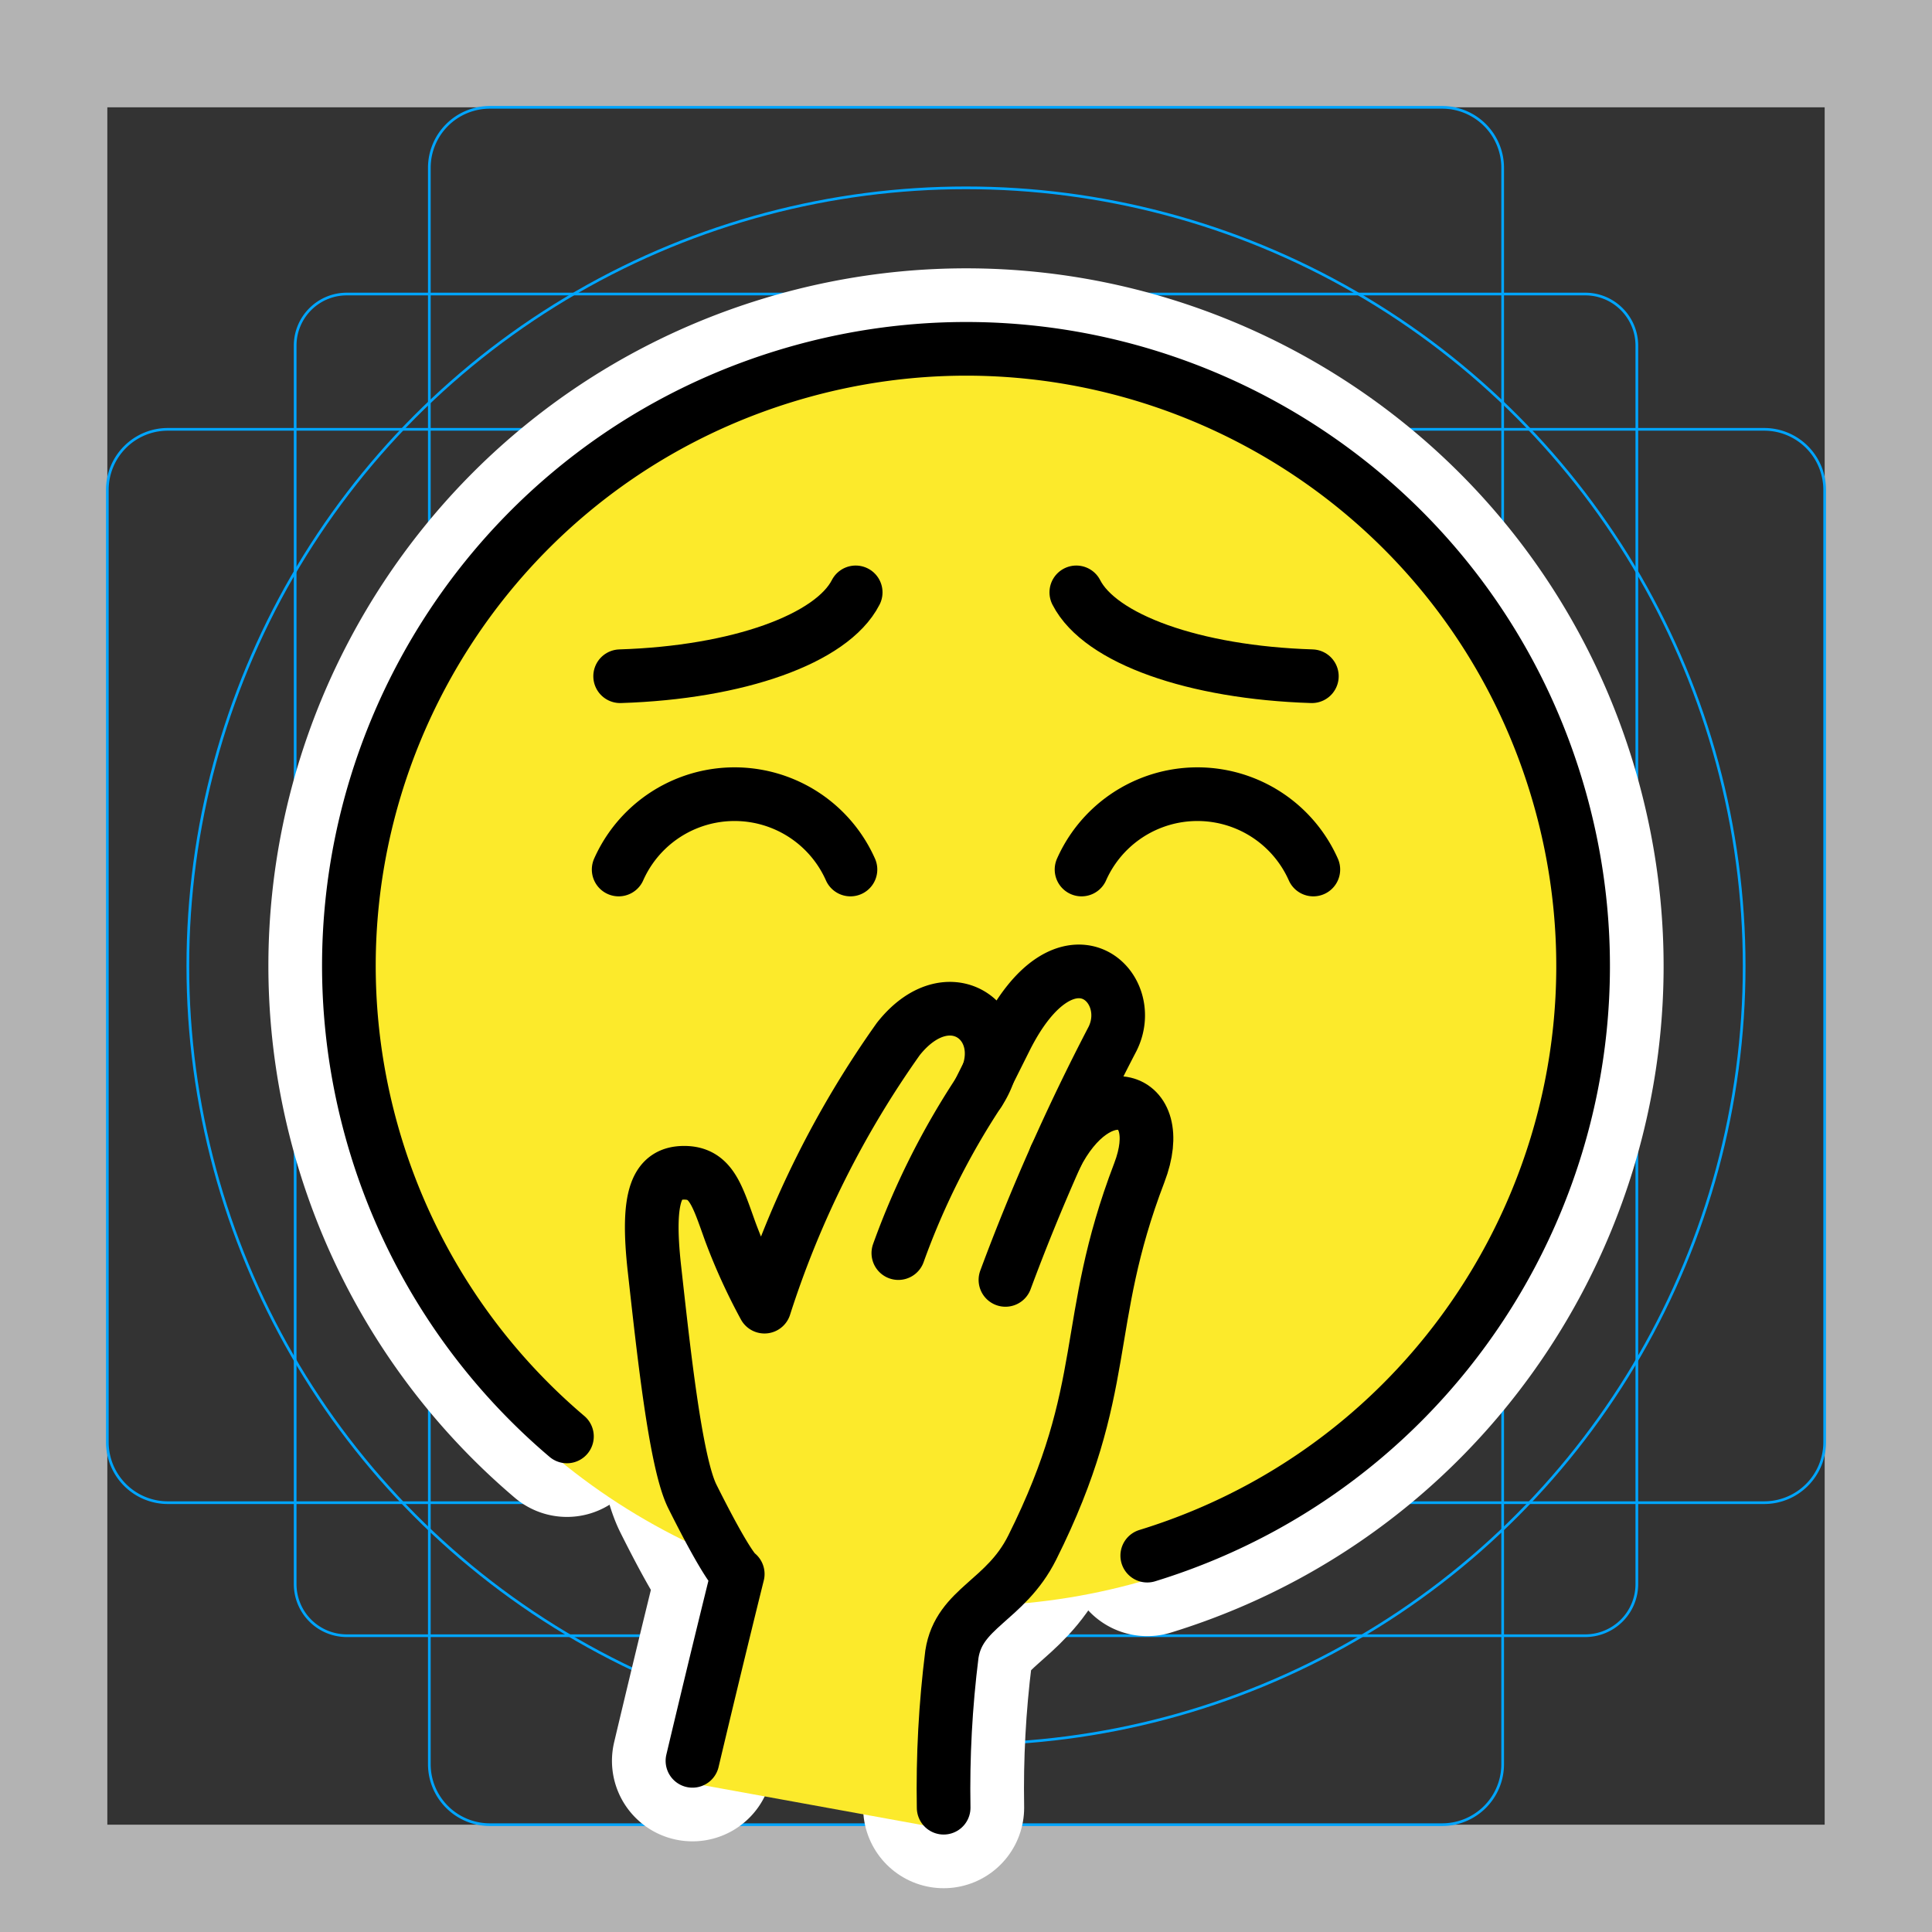 <svg viewBox="0 0 72 72" xmlns="http://www.w3.org/2000/svg"><rect x="0" y="0" width="72" height="72" fill="#333333" stroke="none"/><path fill="#B3B3B3" d="M68 4v64H4V4h64m4-4H0v72h72V0z"/><path fill="none" stroke="#00A5FF" stroke-miterlimit="10" stroke-width=".1" d="M12.923 10.958h46.154c1.062 0 1.923.861 1.923 1.923v46.154a1.923 1.923 0 01-1.923 1.923H12.923A1.923 1.923 0 0111 59.035h0V12.881c0-1.062.861-1.923 1.923-1.923h0z"/><path fill="none" stroke="#00A5FF" stroke-miterlimit="10" stroke-width=".1" d="M18.254 4h35.492A2.254 2.254 0 0156 6.254v59.492A2.254 2.254 0 0153.746 68H18.254A2.254 2.254 0 0116 65.746V6.254A2.254 2.254 0 0118.254 4z"/><path fill="none" stroke="#00A5FF" stroke-miterlimit="10" stroke-width=".1" d="M68 18.254v35.492A2.254 2.254 0 0165.746 56H6.254A2.254 2.254 0 014 53.746V18.254A2.254 2.254 0 016.254 16h59.492A2.254 2.254 0 0168 18.254z"/><circle cx="36" cy="36" r="29" fill="none" stroke="#00A5FF" stroke-miterlimit="10" stroke-width=".1"/><g stroke-linecap="round" stroke-miterlimit="10" stroke-width="6" stroke="#fff" fill="none" stroke-linejoin="round"><path d="M25.806 65.621c.986-4.155 1.687-6.962 1.687-6.962s-.281-.07-1.692-2.892c-.63-1.262-1.077-5.483-1.41-8.467-.314-2.804.108-3.594 1.106-3.594s1.224.816 1.715 2.183a21.7 21.7 0 001.278 2.806 36.383 36.383 0 014.989-9.977c1.995-2.517 4.559-.353 2.993 1.995a28.228 28.228 0 00-2.993 5.986"/><path d="M36.472 40.713l.998-1.995c2.245-4.49 4.988-1.996 3.99 0a78.6 78.6 0 00-3.99 8.98"/><path d="M35.167 67.368c-.034-1.91.069-3.82.307-5.716.266-1.743 1.996-1.982 2.994-3.978 2.993-5.986 1.828-8.314 3.99-13.968 1.128-2.947-1.56-3.715-3.12-.599"/><path d="M42.755 57.974c12.138-3.73 18.953-16.594 15.222-28.732S41.382 10.29 29.245 14.021 10.292 30.616 14.023 42.753a22.991 22.991 0 007.105 10.778m10.566-21.127a4.726 4.726 0 00-8.638 0m25.888 0a4.726 4.726 0 00-8.638 0m-17.195-7.203c4.393-.138 7.893-1.392 8.778-3.125m17 3.125c-4.393-.138-7.893-1.392-8.778-3.125"/></g><path fill="#FCEA2B" d="M58.974 35.974C58.974 23.286 48.688 13 36 13S13.026 23.286 13.026 35.974a22.974 22.974 0 0013.284 20.83 8.29 8.29 0 001.11 1.807c-.103.18-.486 1.41-1.904 7.793l9.778 1.778a18.971 18.971 0 01.146-6.55c.199-1.299 1.21-1.764 2.126-2.743 12.051-.822 21.406-10.836 21.408-22.915z"/><circle cx="36" cy="35.974" r="22.974" fill="none" stroke="#FCEA2B" stroke-miterlimit="10" stroke-width="1.8"/><g><g fill="none" stroke="#000" stroke-linecap="round" stroke-width="2"><path stroke-linejoin="round" d="M25.806 65.621c.986-4.155 1.687-6.962 1.687-6.962s-.281-.07-1.692-2.892c-.63-1.262-1.077-5.483-1.41-8.467-.314-2.804.108-3.594 1.106-3.594s1.224.816 1.715 2.183a21.7 21.7 0 001.278 2.806 36.383 36.383 0 014.989-9.977c1.995-2.517 4.559-.353 2.993 1.995a28.228 28.228 0 00-2.993 5.986"/><path stroke-linejoin="round" d="M36.472 40.713l.998-1.995c2.245-4.49 4.988-1.996 3.99 0a78.6 78.6 0 00-3.99 8.98"/><path stroke-linejoin="round" d="M35.167 67.368c-.034-1.91.069-3.82.307-5.716.266-1.743 1.996-1.982 2.994-3.978 2.993-5.986 1.828-8.314 3.99-13.968 1.128-2.947-1.56-3.715-3.12-.599"/><path stroke-linejoin="round" d="M42.755 57.974c12.138-3.73 18.953-16.594 15.222-28.732S41.382 10.29 29.245 14.021 10.292 30.616 14.023 42.753a22.991 22.991 0 007.105 10.778"/><path stroke-miterlimit="10" d="M31.694 32.404a4.726 4.726 0 00-8.638 0m25.888 0a4.726 4.726 0 00-8.638 0"/><path stroke-linejoin="round" d="M23.111 25.201c4.393-.138 7.893-1.392 8.778-3.125m17 3.125c-4.393-.138-7.893-1.392-8.778-3.125"/></g></g></svg>
